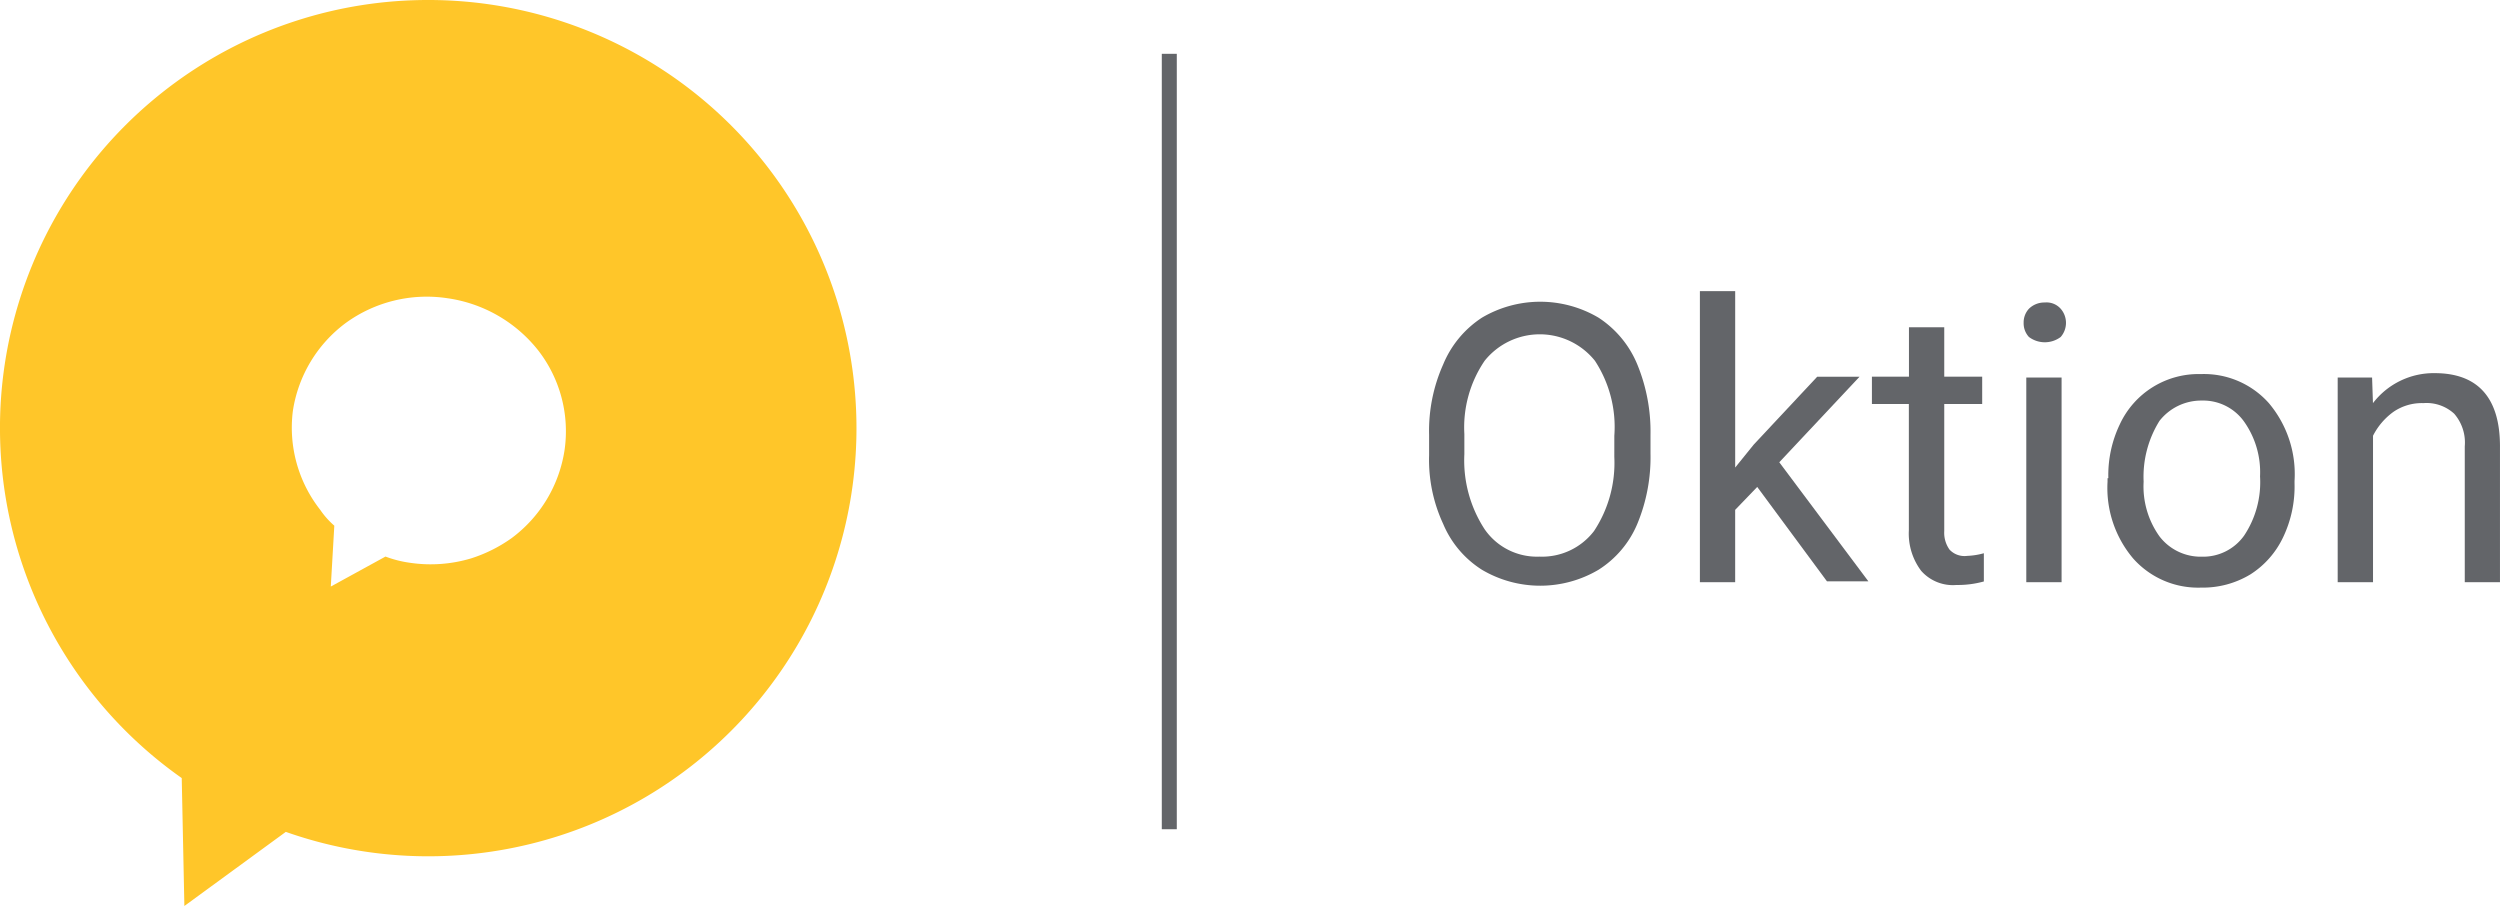 <svg xmlns="http://www.w3.org/2000/svg" width="120" height="43.486" viewBox="0 0 120 43.486">
  <g id="Oktion_Logo" data-name="Oktion Logo" transform="translate(-1.4 -1.1)">
    <g id="Group_1" data-name="Group 1" transform="translate(57.166 3.683)">
      <rect id="Rectangle_13" data-name="Rectangle 13" width="0.72" height="37.22" fill="#636569"/>
    </g>
    <g id="Group_2" data-name="Group 2" transform="translate(69.996 15.073)">
      <path id="Path_5" data-name="Path 5" d="M174.028,42.583a8.338,8.338,0,0,1-.635,3.387,4.793,4.793,0,0,1-1.863,2.2,5.5,5.5,0,0,1-5.589,0,4.793,4.793,0,0,1-1.863-2.2,7.3,7.3,0,0,1-.677-3.3v-.974a7.808,7.808,0,0,1,.677-3.387,4.907,4.907,0,0,1,1.863-2.244,5.5,5.5,0,0,1,5.589,0,4.907,4.907,0,0,1,1.863,2.244,8.481,8.481,0,0,1,.635,3.387Zm-1.736-.847a5.794,5.794,0,0,0-.932-3.6,3.392,3.392,0,0,0-5.293,0,5.687,5.687,0,0,0-.974,3.514v.974a6.049,6.049,0,0,0,.974,3.6,3.049,3.049,0,0,0,2.625,1.313,3.14,3.14,0,0,0,2.625-1.228,5.932,5.932,0,0,0,.974-3.557Z" transform="translate(-163.4 -34.792)" fill="#636569"/>
      <path id="Path_6" data-name="Path 6" d="M196.852,43.5l-1.059,1.1v3.472H194.1V34.1h1.694v8.469l.889-1.1,3.049-3.26h2.032l-3.853,4.107,4.277,5.716H200.2Z" transform="translate(-181.101 -34.1)" fill="#636569"/>
      <path id="Path_7" data-name="Path 7" d="M217.072,38.2v2.371h1.821v1.313h-1.821v6.1a1.389,1.389,0,0,0,.254.889.982.982,0,0,0,.847.3,3.42,3.42,0,0,0,.8-.127v1.355a4.658,4.658,0,0,1-1.313.169,2.031,2.031,0,0,1-1.694-.677,2.971,2.971,0,0,1-.593-1.948V41.884H213.6V40.571h1.778V38.2h1.694Z" transform="translate(-192.344 -36.464)" fill="#636569"/>
      <path id="Path_8" data-name="Path 8" d="M230.8,36.374a.962.962,0,0,1,.254-.677,1.051,1.051,0,0,1,.762-.3.906.906,0,0,1,.762.3,1.03,1.03,0,0,1,0,1.355,1.27,1.27,0,0,1-1.524,0A.962.962,0,0,1,230.8,36.374Zm1.821,12.449h-1.694V39h1.694Z" transform="translate(-202.261 -34.85)" fill="#636569"/>
      <path id="Path_9" data-name="Path 9" d="M240.342,48.5a5.648,5.648,0,0,1,.55-2.583,4.166,4.166,0,0,1,3.9-2.414,4.167,4.167,0,0,1,3.26,1.4,5.283,5.283,0,0,1,1.228,3.726v.127a5.648,5.648,0,0,1-.55,2.583,4.278,4.278,0,0,1-1.567,1.778,4.414,4.414,0,0,1-2.371.635,4.167,4.167,0,0,1-3.26-1.4,5.243,5.243,0,0,1-1.228-3.684V48.5Zm1.694.169a4.121,4.121,0,0,0,.762,2.625,2.489,2.489,0,0,0,2.032.974,2.414,2.414,0,0,0,2.032-1.016,4.614,4.614,0,0,0,.762-2.837,4.2,4.2,0,0,0-.762-2.625,2.414,2.414,0,0,0-2.032-1.016,2.547,2.547,0,0,0-2.032.974A5.072,5.072,0,0,0,242.036,48.666Z" transform="translate(-207.738 -39.52)" fill="#636569"/>
      <path id="Path_10" data-name="Path 10" d="M268.051,43.612l.042,1.228a3.67,3.67,0,0,1,2.964-1.44c2.075,0,3.133,1.186,3.133,3.514v6.521H272.5V46.914a2.112,2.112,0,0,0-.508-1.567,1.964,1.964,0,0,0-1.482-.508,2.4,2.4,0,0,0-1.44.423,3.193,3.193,0,0,0-.974,1.143v7.029H266.4V43.612Z" transform="translate(-222.787 -39.462)" fill="#636569"/>
    </g>
    <path id="Path_11" data-name="Path 11" d="M21.979,1.1A20.544,20.544,0,0,0,10.123,38.447l.127,6.14,4.869-3.557A20.551,20.551,0,1,0,21.979,1.1ZM28.5,22.695a6.463,6.463,0,0,1-2.541,4.234,7,7,0,0,1-1.948.974,6.755,6.755,0,0,1-2.922.212,5.4,5.4,0,0,1-1.186-.3l-2.625,1.44.169-2.922a3.957,3.957,0,0,1-.677-.762,6.386,6.386,0,0,1-1.313-4.742A6.463,6.463,0,0,1,18,16.6a6.616,6.616,0,0,1,4.869-1.186,6.76,6.76,0,0,1,4.361,2.5h0A6.327,6.327,0,0,1,28.5,22.695Z" transform="translate(0 0)" fill="#ffc629"/>
  </g>
</svg>
